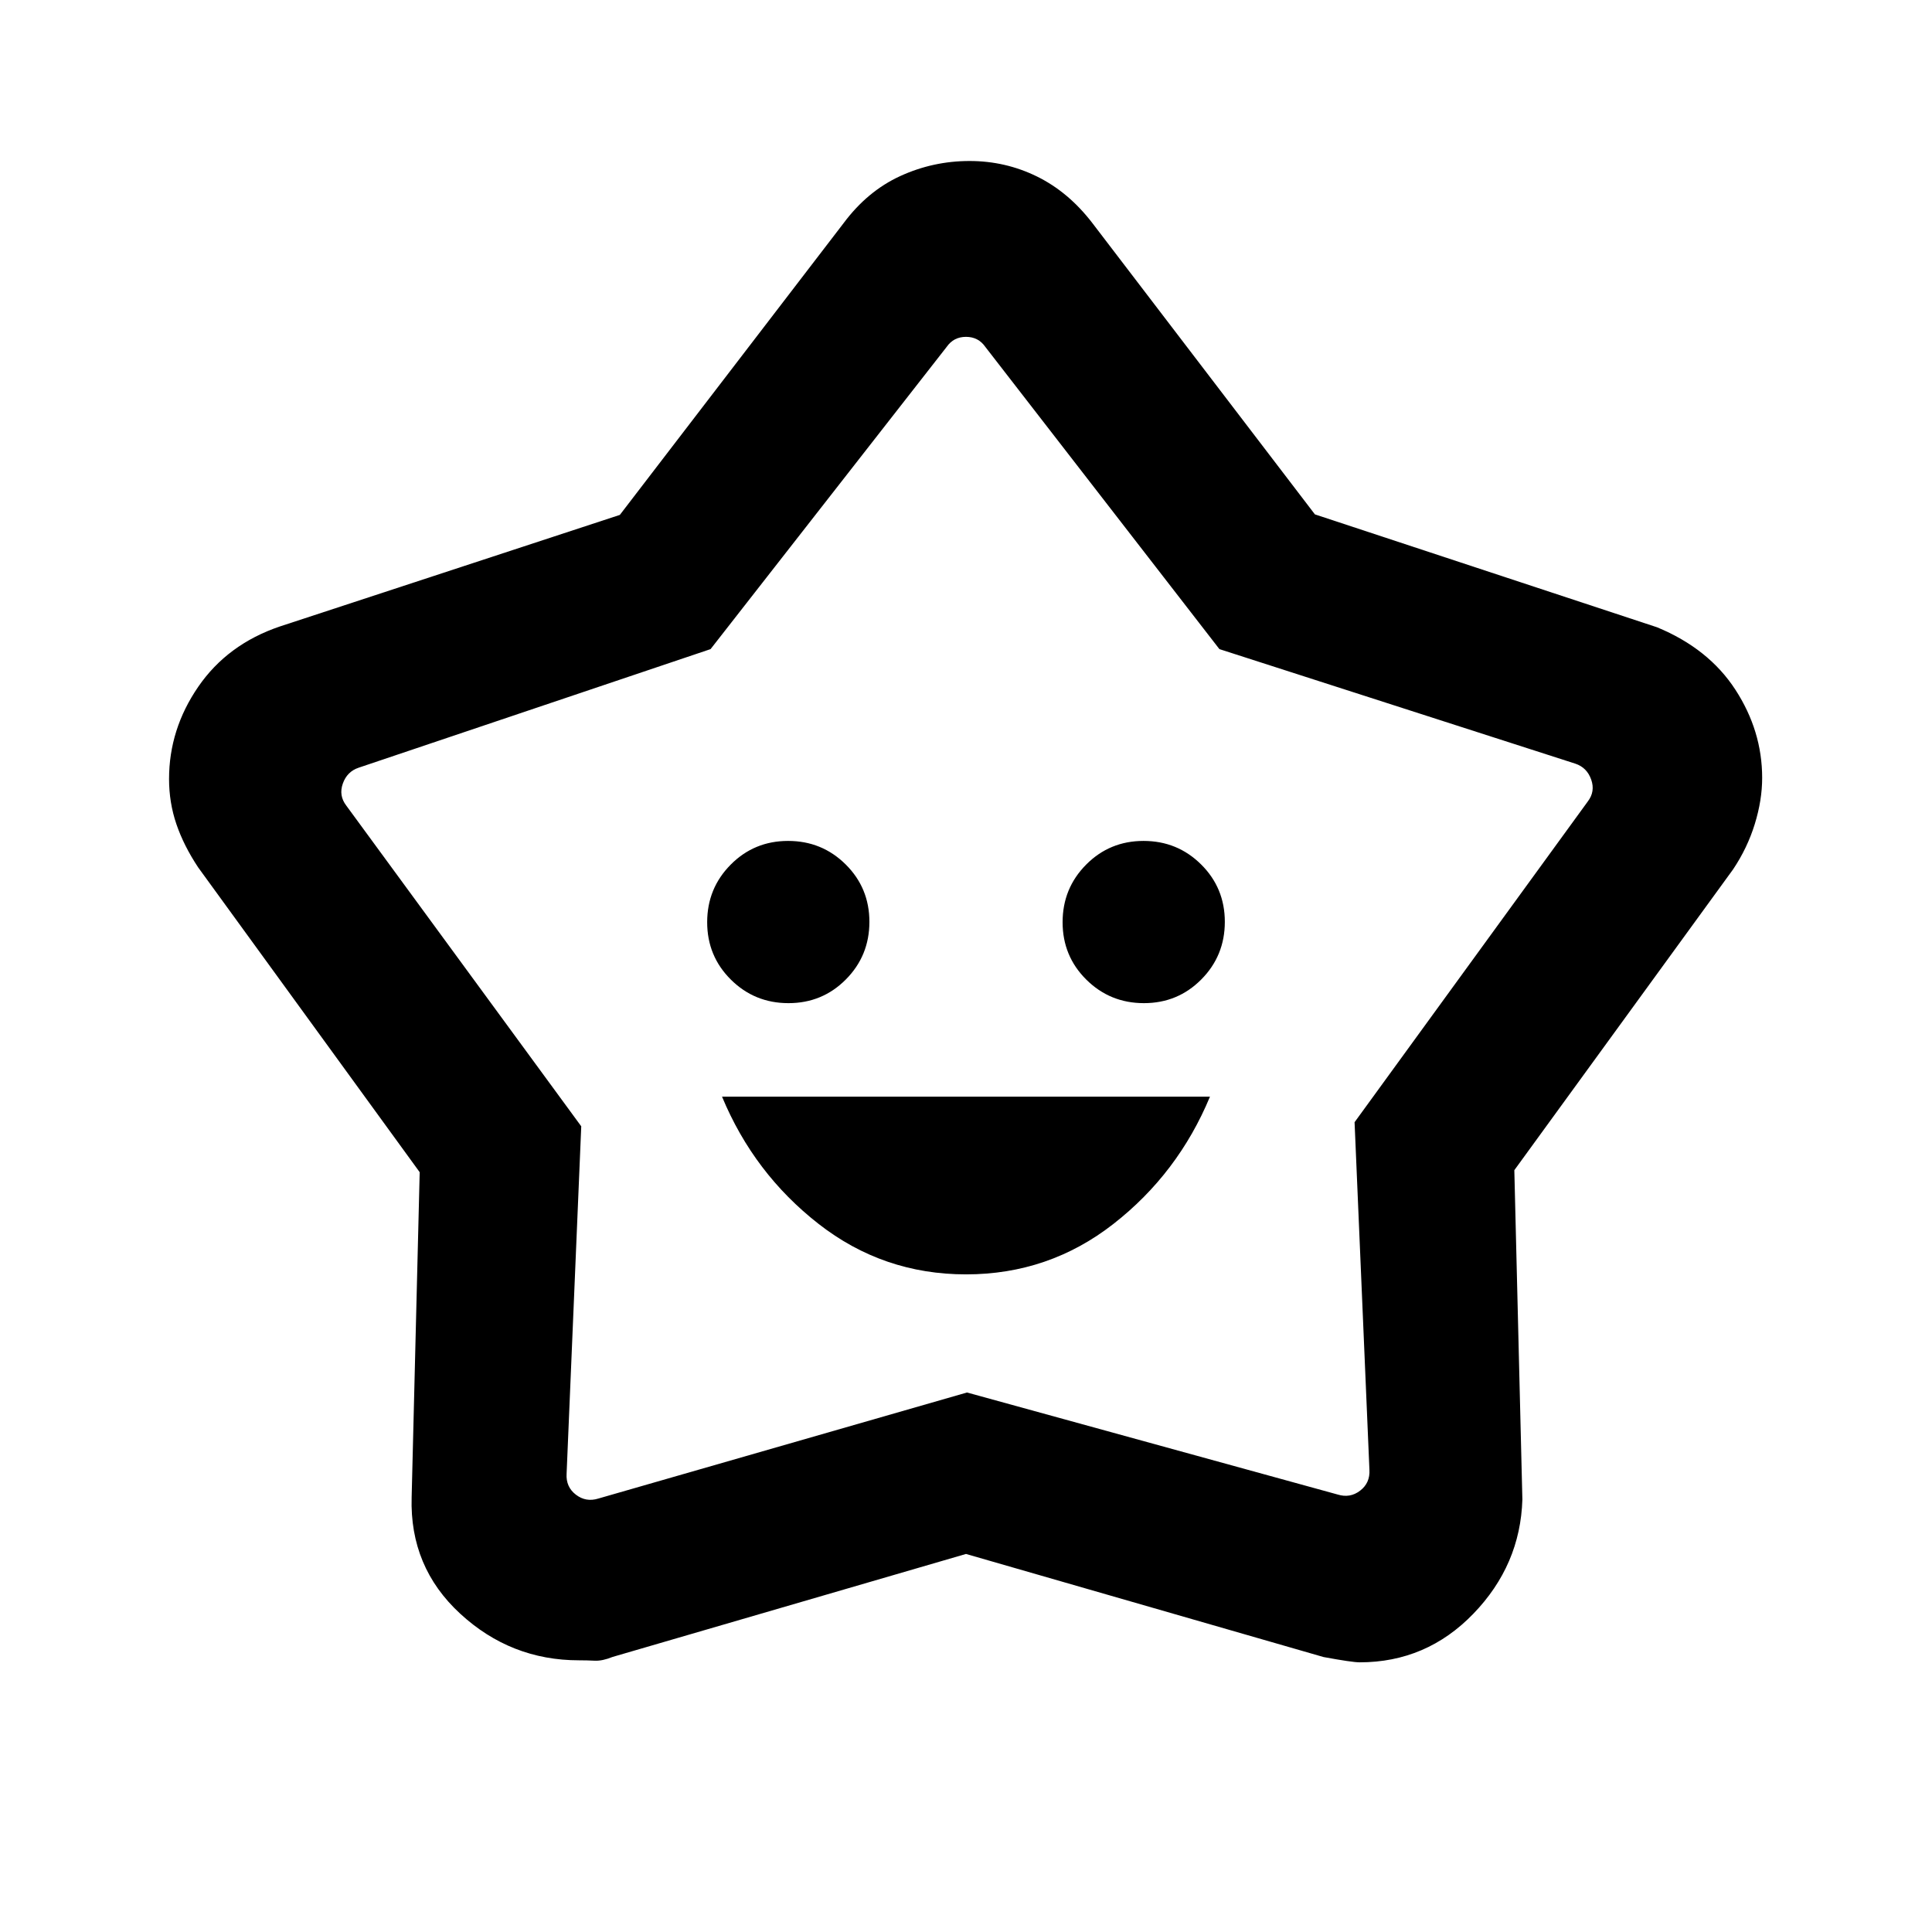 <svg xmlns="http://www.w3.org/2000/svg" height="20" viewBox="0 -960 960 960" width="20"><path d="M480.02-326.77q41.13 0 73.25-25.08 32.11-25.07 47.96-63.23H358.77q15.85 38.16 47.98 63.23 32.14 25.08 73.27 25.08Zm-88.24-134.77q16.84 0 28.53-11.78Q432-485.1 432-501.94q0-16.83-11.78-28.52-11.79-11.69-28.62-11.69-16.83 0-28.52 11.78-11.69 11.78-11.69 28.61 0 16.84 11.78 28.53 11.78 11.69 28.61 11.69Zm176.62 0q16.83 0 28.52-11.78 11.69-11.78 11.69-28.62 0-16.83-11.78-28.52-11.78-11.69-28.61-11.69-16.84 0-28.53 11.78Q528-518.59 528-501.76q0 16.84 11.78 28.53 11.79 11.69 28.62 11.69ZM308-704.15l111.15-144.93q11.87-15.96 28.19-23.44 16.33-7.48 34.44-7.48 17.82 0 33.51 7.71 15.69 7.71 27.56 23.21l110.52 144.67 170.01 56.1q25.7 10.62 38.96 31.07 13.27 20.45 13.27 43.76 0 11.05-3.67 22.95-3.67 11.91-10.79 22.53L752.46-378.54l4 163.62q-1 32.59-24.33 56.75Q708.81-134 675.59-134q-3.67 0-17.9-2.62L480-187.85l-175.58 51.16q-5.11 2.07-8.93 1.88-3.82-.19-7.79-.19-33.89 0-59.03-23.17-25.13-23.16-24.13-57.75l4-161.62L98.46-529q-7.18-10.83-10.82-21.52Q84-561.21 84-572.93q0-24.7 14.5-45.81 14.5-21.11 40.5-29.95l169-55.46Zm45.08 66.69-174.85 58.92q-5.77 1.92-7.88 7.89-2.12 5.96 1.73 10.96l116.74 159.35-7.28 172.65q-.39 6.54 4.61 10.38 5 3.85 11.16 1.93l183.19-52.7 184.19 50.7q6.16 1.92 11.16-1.93 5-3.84 4.61-10.38l-7.38-172.69 115.84-159.31q3.85-5 1.73-10.96-2.11-5.97-7.88-7.89l-176.85-56.92-116.3-150.15q-3.47-5.01-9.62-5.01-6.15 0-9.62 5.01l-117.3 150.15ZM481-504.62Z"/></svg>